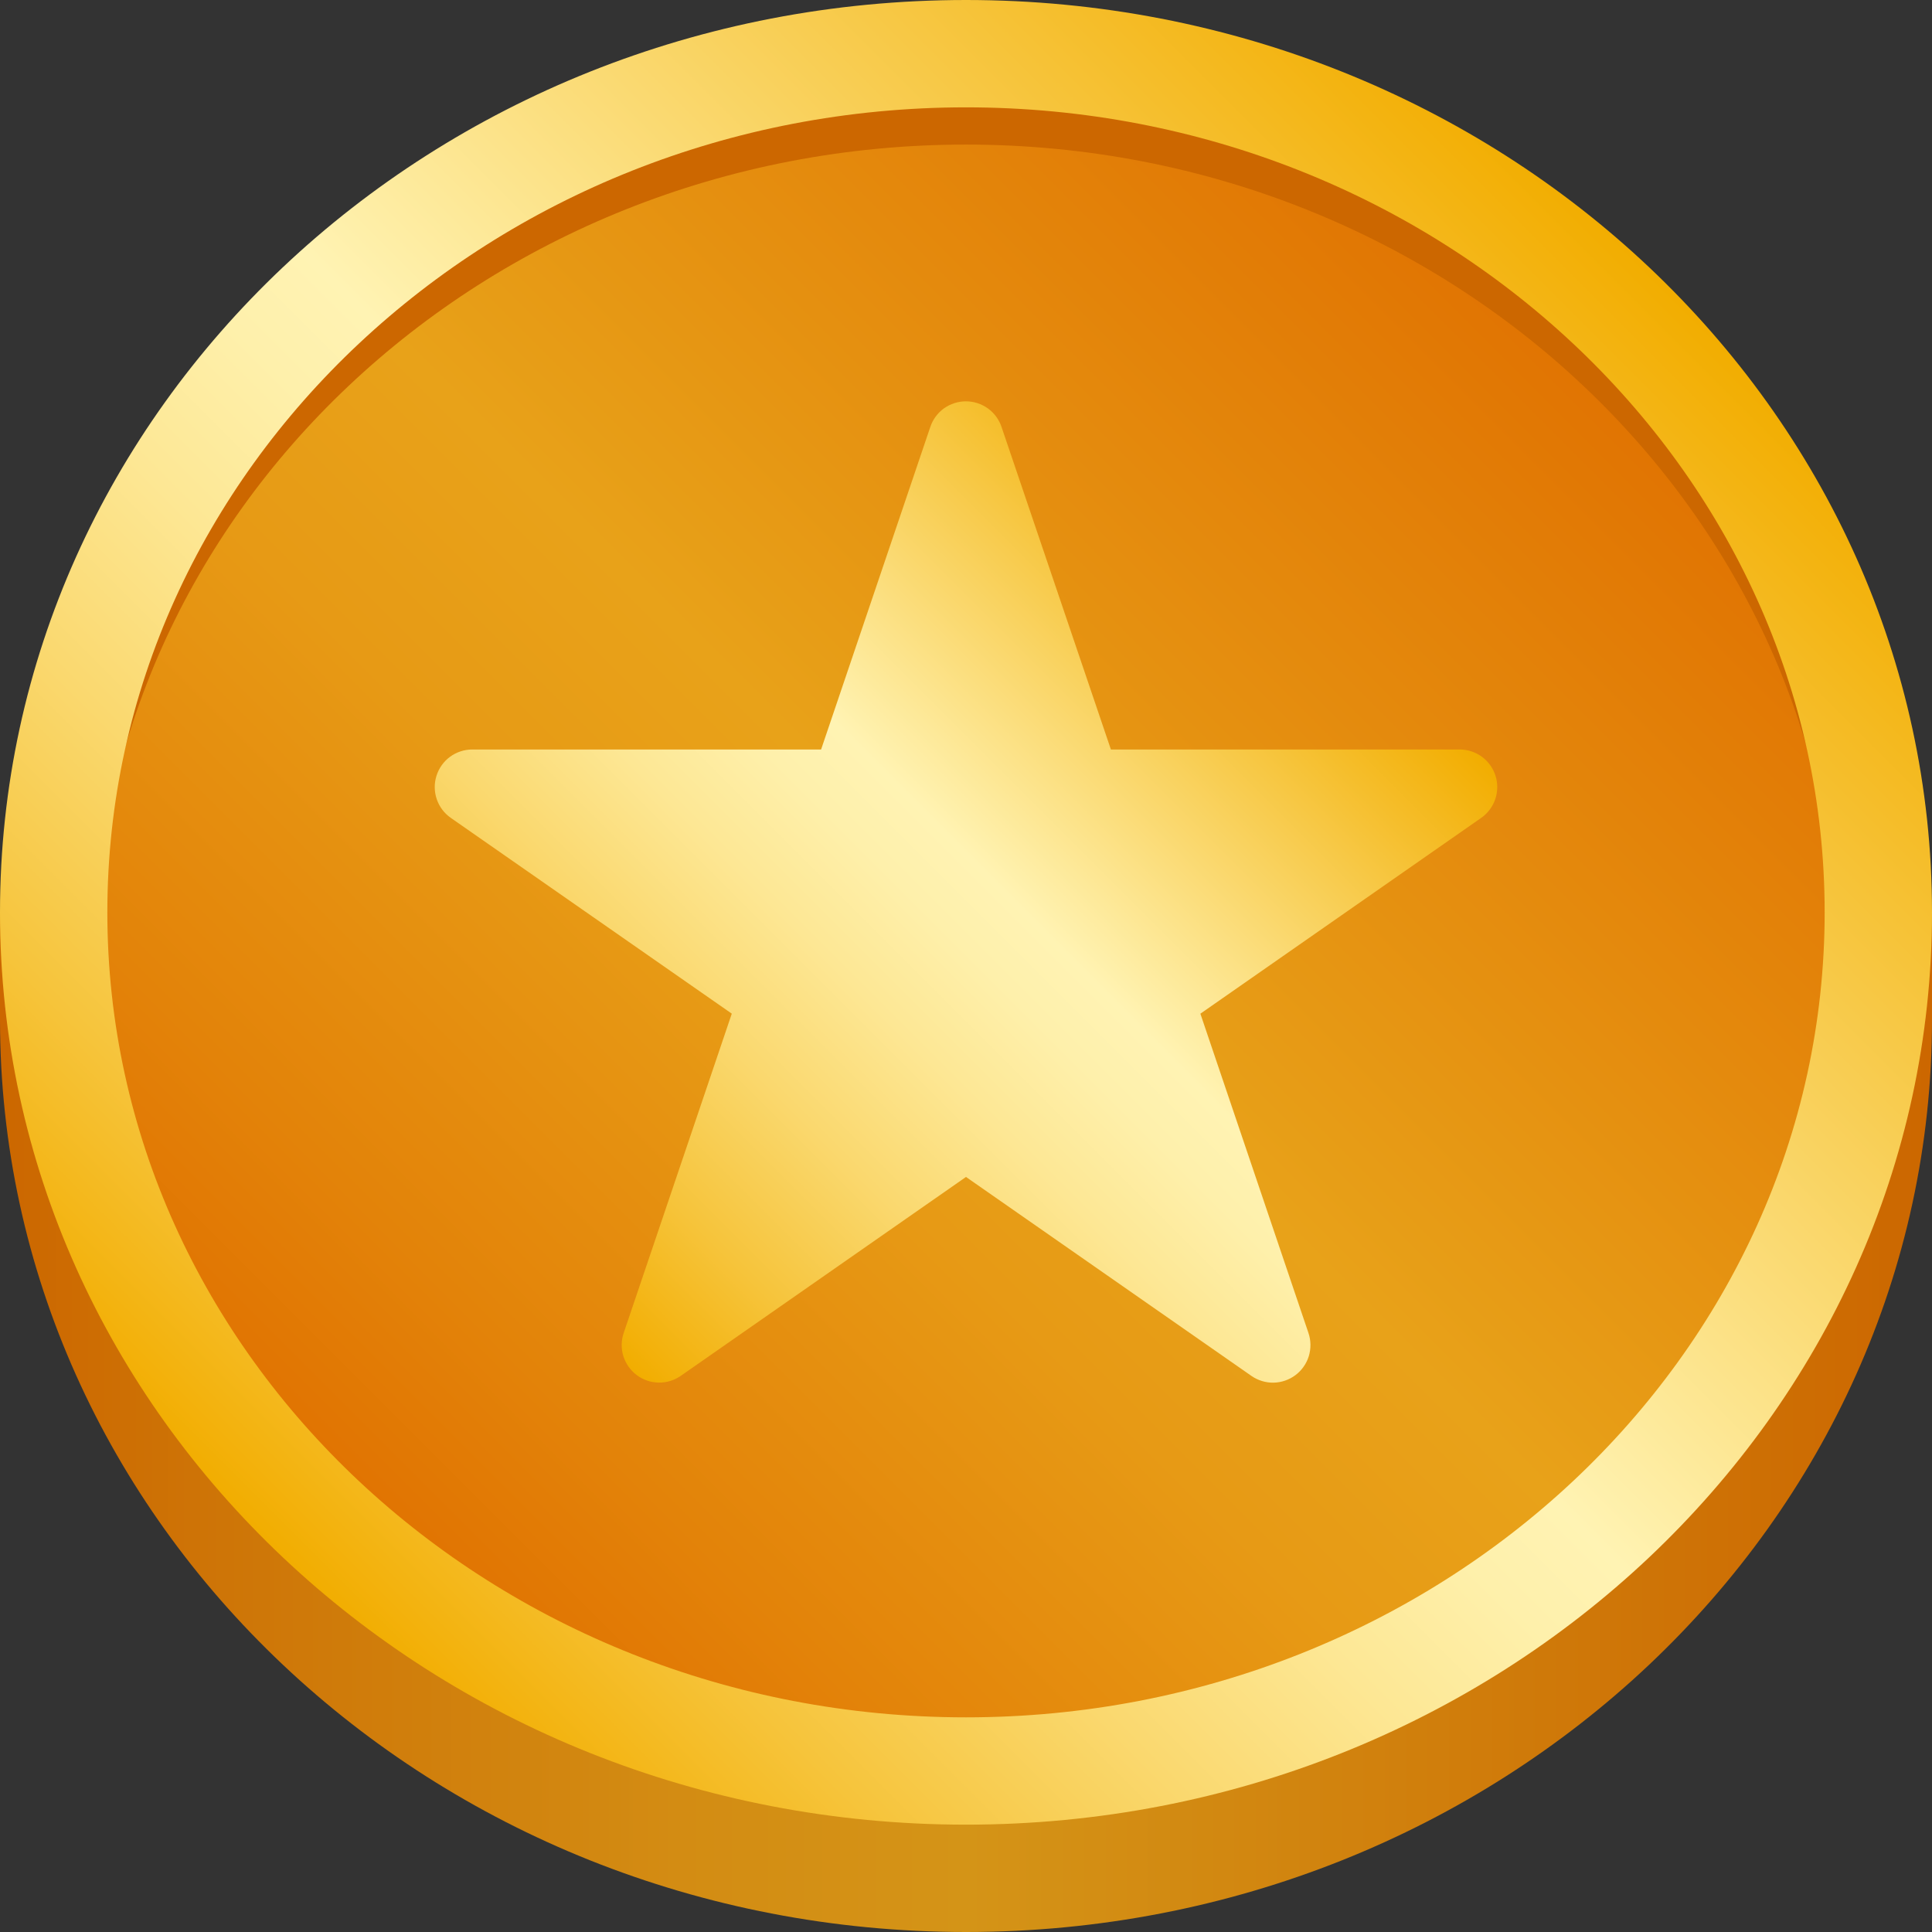 <svg width="48" height="48" viewBox="0 0 48 48" fill="none" xmlns="http://www.w3.org/2000/svg">
<rect x="0" y="0" width="48" height="48" fill="#333333" stroke="none"/>
<g clip-path="url(#clip0_23777_7956)">
<path d="M0 22.667V25.334C0 37.852 10.745 48 24 48C37.255 48 48 37.852 48 25.334V22.667H0Z" fill="url(#paint0_linear_23777_7956)"/>
<path d="M24 44.075C36.519 44.075 46.667 34.49 46.667 22.667C46.667 10.844 36.519 1.259 24 1.259C11.482 1.259 1.333 10.844 1.333 22.667C1.333 34.49 11.482 44.075 24 44.075Z" fill="url(#paint1_linear_23777_7956)"/>
<path d="M1.333 24C1.333 12.177 11.482 2.592 24 2.592C36.519 2.592 46.667 12.177 46.667 24" stroke="url(#paint2_linear_23777_7956)" stroke-width="2" stroke-miterlimit="10"/>
<path d="M24 2.667C35.763 2.667 45.333 11.639 45.333 22.667C45.333 33.695 35.763 42.667 24 42.667C12.237 42.667 2.667 33.695 2.667 22.667C2.667 11.639 12.237 2.667 24 2.667ZM24 0C10.745 0 0 10.148 0 22.667C0 35.185 10.745 45.333 24 45.333C37.255 45.333 48 35.185 48 22.667C48 10.148 37.255 0 24 0Z" fill="url(#paint3_linear_23777_7956)"/>
<path d="M24.884 10.611L27.6 18.621H36.267C36.465 18.621 36.658 18.685 36.818 18.802C36.978 18.92 37.097 19.086 37.156 19.275C37.216 19.464 37.213 19.668 37.149 19.856C37.085 20.044 36.963 20.206 36.8 20.32L29.823 25.185L32.508 33.117C32.571 33.303 32.574 33.505 32.517 33.693C32.459 33.881 32.343 34.046 32.186 34.164C32.029 34.282 31.838 34.348 31.641 34.352C31.445 34.355 31.252 34.296 31.091 34.184L24 29.241L16.913 34.183C16.752 34.295 16.559 34.354 16.363 34.35C16.166 34.347 15.975 34.281 15.818 34.163C15.661 34.044 15.545 33.88 15.487 33.692C15.429 33.504 15.432 33.302 15.496 33.116L18.181 25.184L11.2 20.32C11.037 20.206 10.915 20.044 10.851 19.856C10.787 19.668 10.784 19.464 10.844 19.275C10.903 19.086 11.021 18.92 11.181 18.802C11.341 18.685 11.535 18.621 11.733 18.621H20.4L23.112 10.611C23.174 10.424 23.292 10.262 23.451 10.147C23.61 10.033 23.802 9.971 23.998 9.971C24.194 9.971 24.385 10.033 24.544 10.147C24.703 10.262 24.822 10.424 24.884 10.611Z" fill="url(#paint4_linear_23777_7956)"/>
</g>
<defs>
<linearGradient id="paint0_linear_23777_7956" x1="0" y1="35.334" x2="48" y2="35.334" gradientUnits="userSpaceOnUse">
<stop stop-color="#CC6700"/>
<stop offset="0.116" stop-color="#CE7507"/>
<stop offset="0.351" stop-color="#D38C13"/>
<stop offset="0.5" stop-color="#D49417"/>
<stop offset="1" stop-color="#CC6700"/>
</linearGradient>
<linearGradient id="paint1_linear_23777_7956" x1="8.411" y1="38.256" x2="39.59" y2="7.077" gradientUnits="userSpaceOnUse">
<stop stop-color="#E07000"/>
<stop offset="0.144" stop-color="#E38309"/>
<stop offset="0.362" stop-color="#E79A15"/>
<stop offset="0.5" stop-color="#E8A219"/>
<stop offset="1" stop-color="#E07000"/>
</linearGradient>
<linearGradient id="paint2_linear_23777_7956" x1="-8" y1="12.629" x2="-6.667" y2="12.629" gradientUnits="userSpaceOnUse">
<stop stop-color="#CC6700"/>
<stop offset="0.116" stop-color="#CE7507"/>
<stop offset="0.351" stop-color="#D38C13"/>
<stop offset="0.5" stop-color="#D49417"/>
<stop offset="1" stop-color="#CC6700"/>
</linearGradient>
<linearGradient id="paint3_linear_23777_7956" x1="7.495" y1="39.172" x2="40.505" y2="6.161" gradientUnits="userSpaceOnUse">
<stop stop-color="#F2AD00"/>
<stop offset="0.124" stop-color="#F6C43B"/>
<stop offset="0.249" stop-color="#FAD86E"/>
<stop offset="0.358" stop-color="#FDE794"/>
<stop offset="0.445" stop-color="#FEF0AB"/>
<stop offset="0.5" stop-color="#FFF3B3"/>
<stop offset="1" stop-color="#F2AD00"/>
</linearGradient>
<linearGradient id="paint4_linear_23777_7956" x1="14.903" y1="33.26" x2="33.097" y2="15.065" gradientUnits="userSpaceOnUse">
<stop stop-color="#F2AD00"/>
<stop offset="0.145" stop-color="#F6C43B"/>
<stop offset="0.29" stop-color="#FAD86E"/>
<stop offset="0.416" stop-color="#FDE794"/>
<stop offset="0.517" stop-color="#FEF0AB"/>
<stop offset="0.581" stop-color="#FFF3B3"/>
<stop offset="1" stop-color="#F2AD00"/>
</linearGradient>
<clipPath id="clip0_23777_7956">
<rect width="48" height="48" fill="white"/>
</clipPath>
</defs>
</svg>

